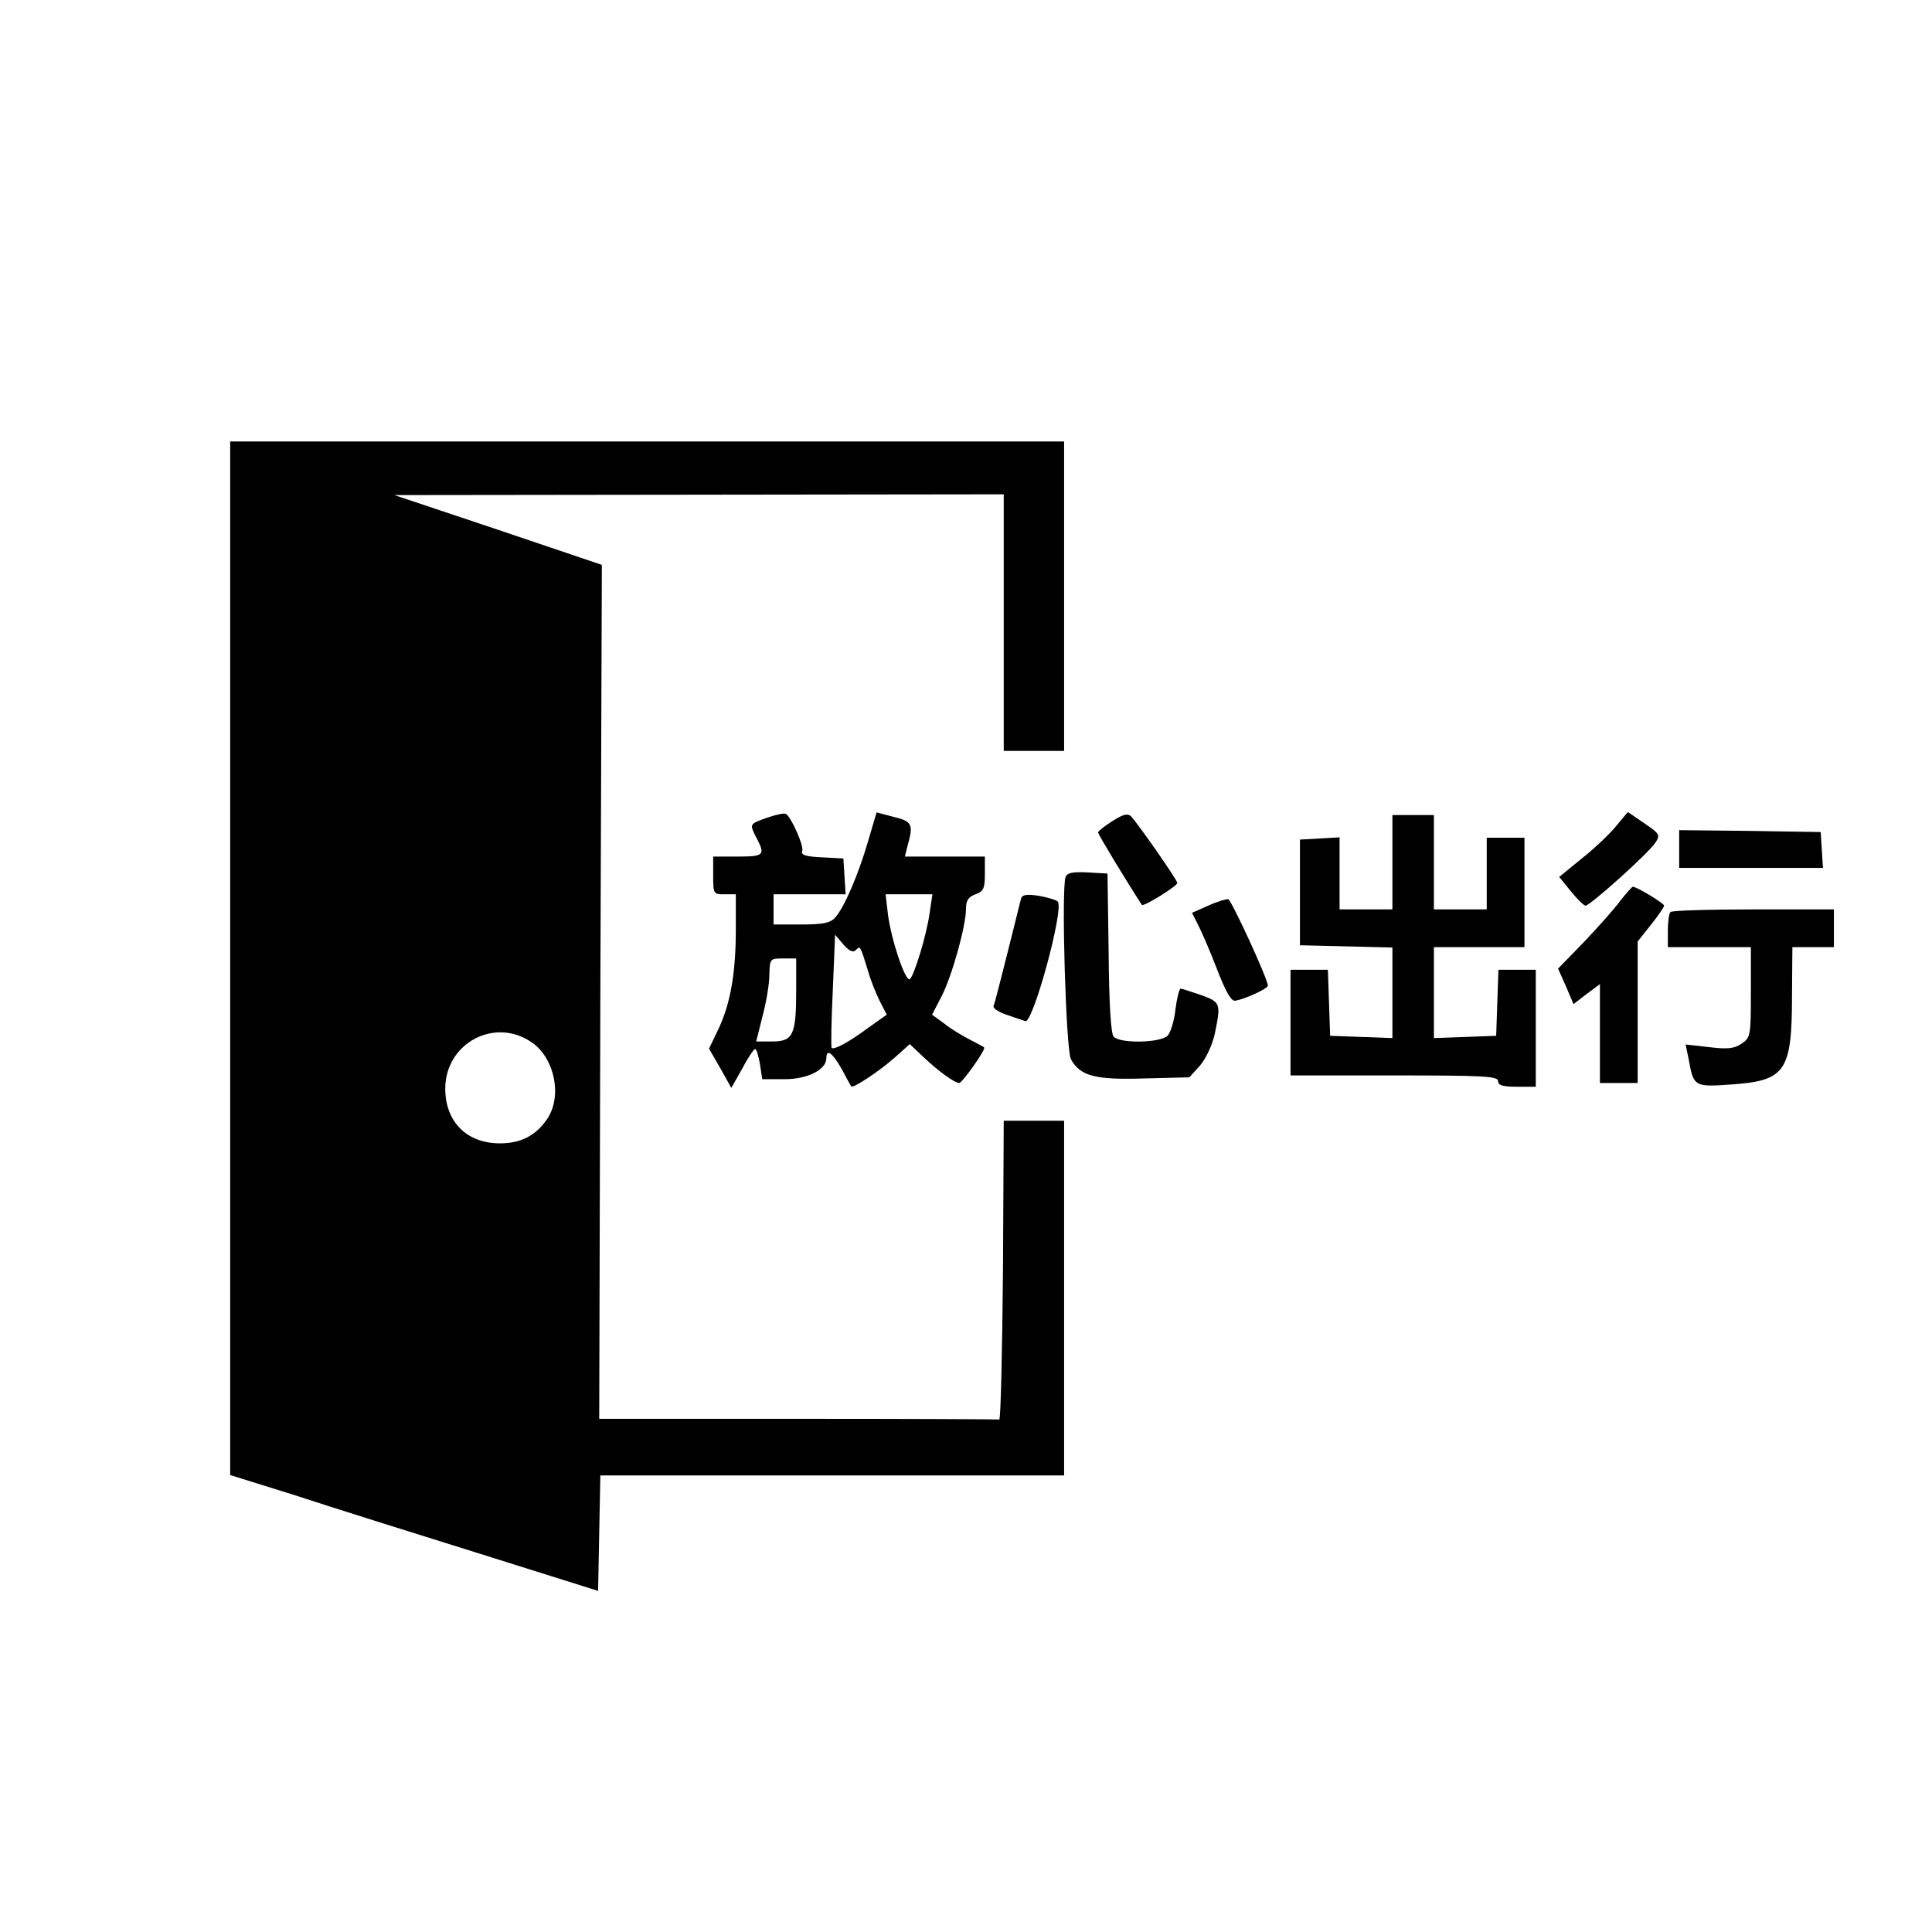 <?xml version="1.0" standalone="no"?>
<!DOCTYPE svg PUBLIC "-//W3C//DTD SVG 20010904//EN"
 "http://www.w3.org/TR/2001/REC-SVG-20010904/DTD/svg10.dtd">
<svg version="1.0" xmlns="http://www.w3.org/2000/svg"
 width="512pt" height="512pt" viewBox="0 0 512 512"
 preserveAspectRatio="xMidYMid meet">

<g transform="translate(0,512) scale(0.1,-0.1)"
fill="#000000" stroke="none">
<path d="M610 2581 l0 -1370 173 -54 c94 -31 314 -100 487 -154 l315 -99 3
153 3 153 614 0 615 0 0 470 0 470 -80 0 -80 0 -2 -397 c-2 -219 -6 -397 -10
-395 -5 1 -245 2 -534 2 l-526 0 3 1132 4 1131 -275 93 -275 92 808 1 807 1 0
-340 0 -340 80 0 80 0 0 410 0 410 -1105 0 -1105 0 0 -1369z m800 -224 c60
-42 80 -141 41 -201 -30 -45 -70 -66 -126 -66 -88 0 -145 57 -145 145 0 121
132 191 230 122z"/>
<path d="M2036 2954 c-51 -18 -50 -17 -32 -53 25 -47 21 -51 -49 -51 l-65 0 0
-50 c0 -49 1 -50 30 -50 l30 0 0 -93 c0 -115 -14 -196 -46 -264 l-25 -52 30
-52 29 -52 29 51 c15 29 31 52 34 52 4 0 9 -18 13 -40 l6 -40 59 0 c61 0 111
25 111 56 0 26 16 14 40 -28 13 -24 24 -45 26 -47 5 -6 77 42 117 78 l38 34
37 -35 c39 -37 82 -68 94 -68 8 0 72 90 66 94 -1 2 -19 11 -38 21 -19 10 -50
28 -67 42 l-33 24 26 50 c28 56 64 186 64 231 0 21 6 31 25 38 22 8 25 16 25
55 l0 45 -106 0 -106 0 7 28 c16 57 13 65 -36 77 l-46 12 -23 -78 c-25 -86
-63 -175 -87 -201 -13 -14 -32 -18 -90 -18 l-73 0 0 40 0 40 96 0 95 0 -3 48
-3 47 -57 3 c-43 2 -56 6 -52 17 5 13 -29 89 -43 98 -5 3 -26 -2 -47 -9z m428
-251 c-8 -61 -42 -170 -53 -178 -12 -7 -50 107 -58 173 l-6 52 62 0 62 0 -7
-47z m-196 -101 c12 12 11 14 33 -57 6 -22 20 -57 30 -77 l19 -37 -48 -34
c-54 -40 -92 -60 -98 -54 -2 2 -1 71 3 152 l6 148 22 -26 c16 -18 26 -22 33
-15z m-158 -106 c0 -118 -8 -136 -63 -136 l-43 0 17 68 c10 37 18 86 18 110 1
41 2 42 36 42 l35 0 0 -84z"/>
<path d="M2948 2944 c-21 -13 -38 -27 -38 -30 0 -5 70 -121 116 -192 4 -6 94
50 94 58 0 8 -104 157 -123 177 -9 8 -21 5 -49 -13z"/>
<path d="M4283 2931 c-17 -21 -58 -60 -91 -86 l-60 -49 31 -38 c17 -21 34 -38
39 -38 12 0 168 140 185 167 13 20 12 23 -29 51 l-44 30 -31 -37z"/>
<path d="M3690 2835 l0 -125 -70 0 -70 0 0 96 0 95 -52 -3 -53 -3 0 -140 0
-140 123 -3 122 -3 0 -120 0 -120 -82 3 -83 3 -3 88 -3 87 -49 0 -50 0 0 -140
0 -140 275 0 c238 0 275 -2 275 -15 0 -11 12 -15 50 -15 l50 0 0 155 0 155
-50 0 -49 0 -3 -87 -3 -88 -82 -3 -83 -3 0 121 0 120 120 0 120 0 0 145 0 145
-50 0 -50 0 0 -95 0 -95 -70 0 -70 0 0 125 0 125 -55 0 -55 0 0 -125z"/>
<path d="M4450 2870 l0 -50 191 0 190 0 -3 48 -3 47 -187 3 -188 2 0 -50z"/>
<path d="M2824 2796 c-12 -31 1 -460 14 -483 25 -45 64 -55 194 -51 l120 3 28
31 c16 19 32 53 39 83 17 82 16 85 -36 104 -27 9 -51 17 -54 17 -4 0 -10 -25
-14 -55 -3 -30 -13 -62 -21 -70 -20 -19 -127 -21 -143 -2 -7 9 -12 89 -13 223
l-3 209 -53 3 c-39 2 -54 -1 -58 -12z"/>
<path d="M4294 2733 c-15 -21 -59 -70 -96 -109 l-69 -71 21 -47 20 -47 35 27
35 26 0 -131 0 -131 50 0 50 0 0 188 0 187 35 44 c19 24 35 47 35 51 0 6 -72
50 -83 50 -2 0 -17 -17 -33 -37z"/>
<path d="M2706 2739 c-2 -8 -18 -72 -36 -144 -18 -71 -34 -135 -37 -141 -2 -6
13 -16 34 -23 21 -7 43 -15 50 -17 20 -9 104 299 86 317 -4 4 -27 11 -50 15
-32 5 -44 3 -47 -7z"/>
<path d="M3202 2720 l-43 -19 16 -32 c9 -17 32 -70 50 -117 24 -62 38 -86 49
-84 27 5 86 32 86 40 0 17 -96 226 -105 229 -5 1 -29 -6 -53 -17z"/>
<path d="M4427 2703 c-4 -3 -7 -26 -7 -50 l0 -43 110 0 110 0 0 -120 c0 -116
-1 -120 -25 -136 -19 -13 -37 -15 -86 -9 l-62 7 8 -38 c13 -74 15 -75 113 -68
144 10 161 34 161 237 l1 127 55 0 55 0 0 50 0 50 -213 0 c-118 0 -217 -3
-220 -7z"/>
</g>
</svg>
